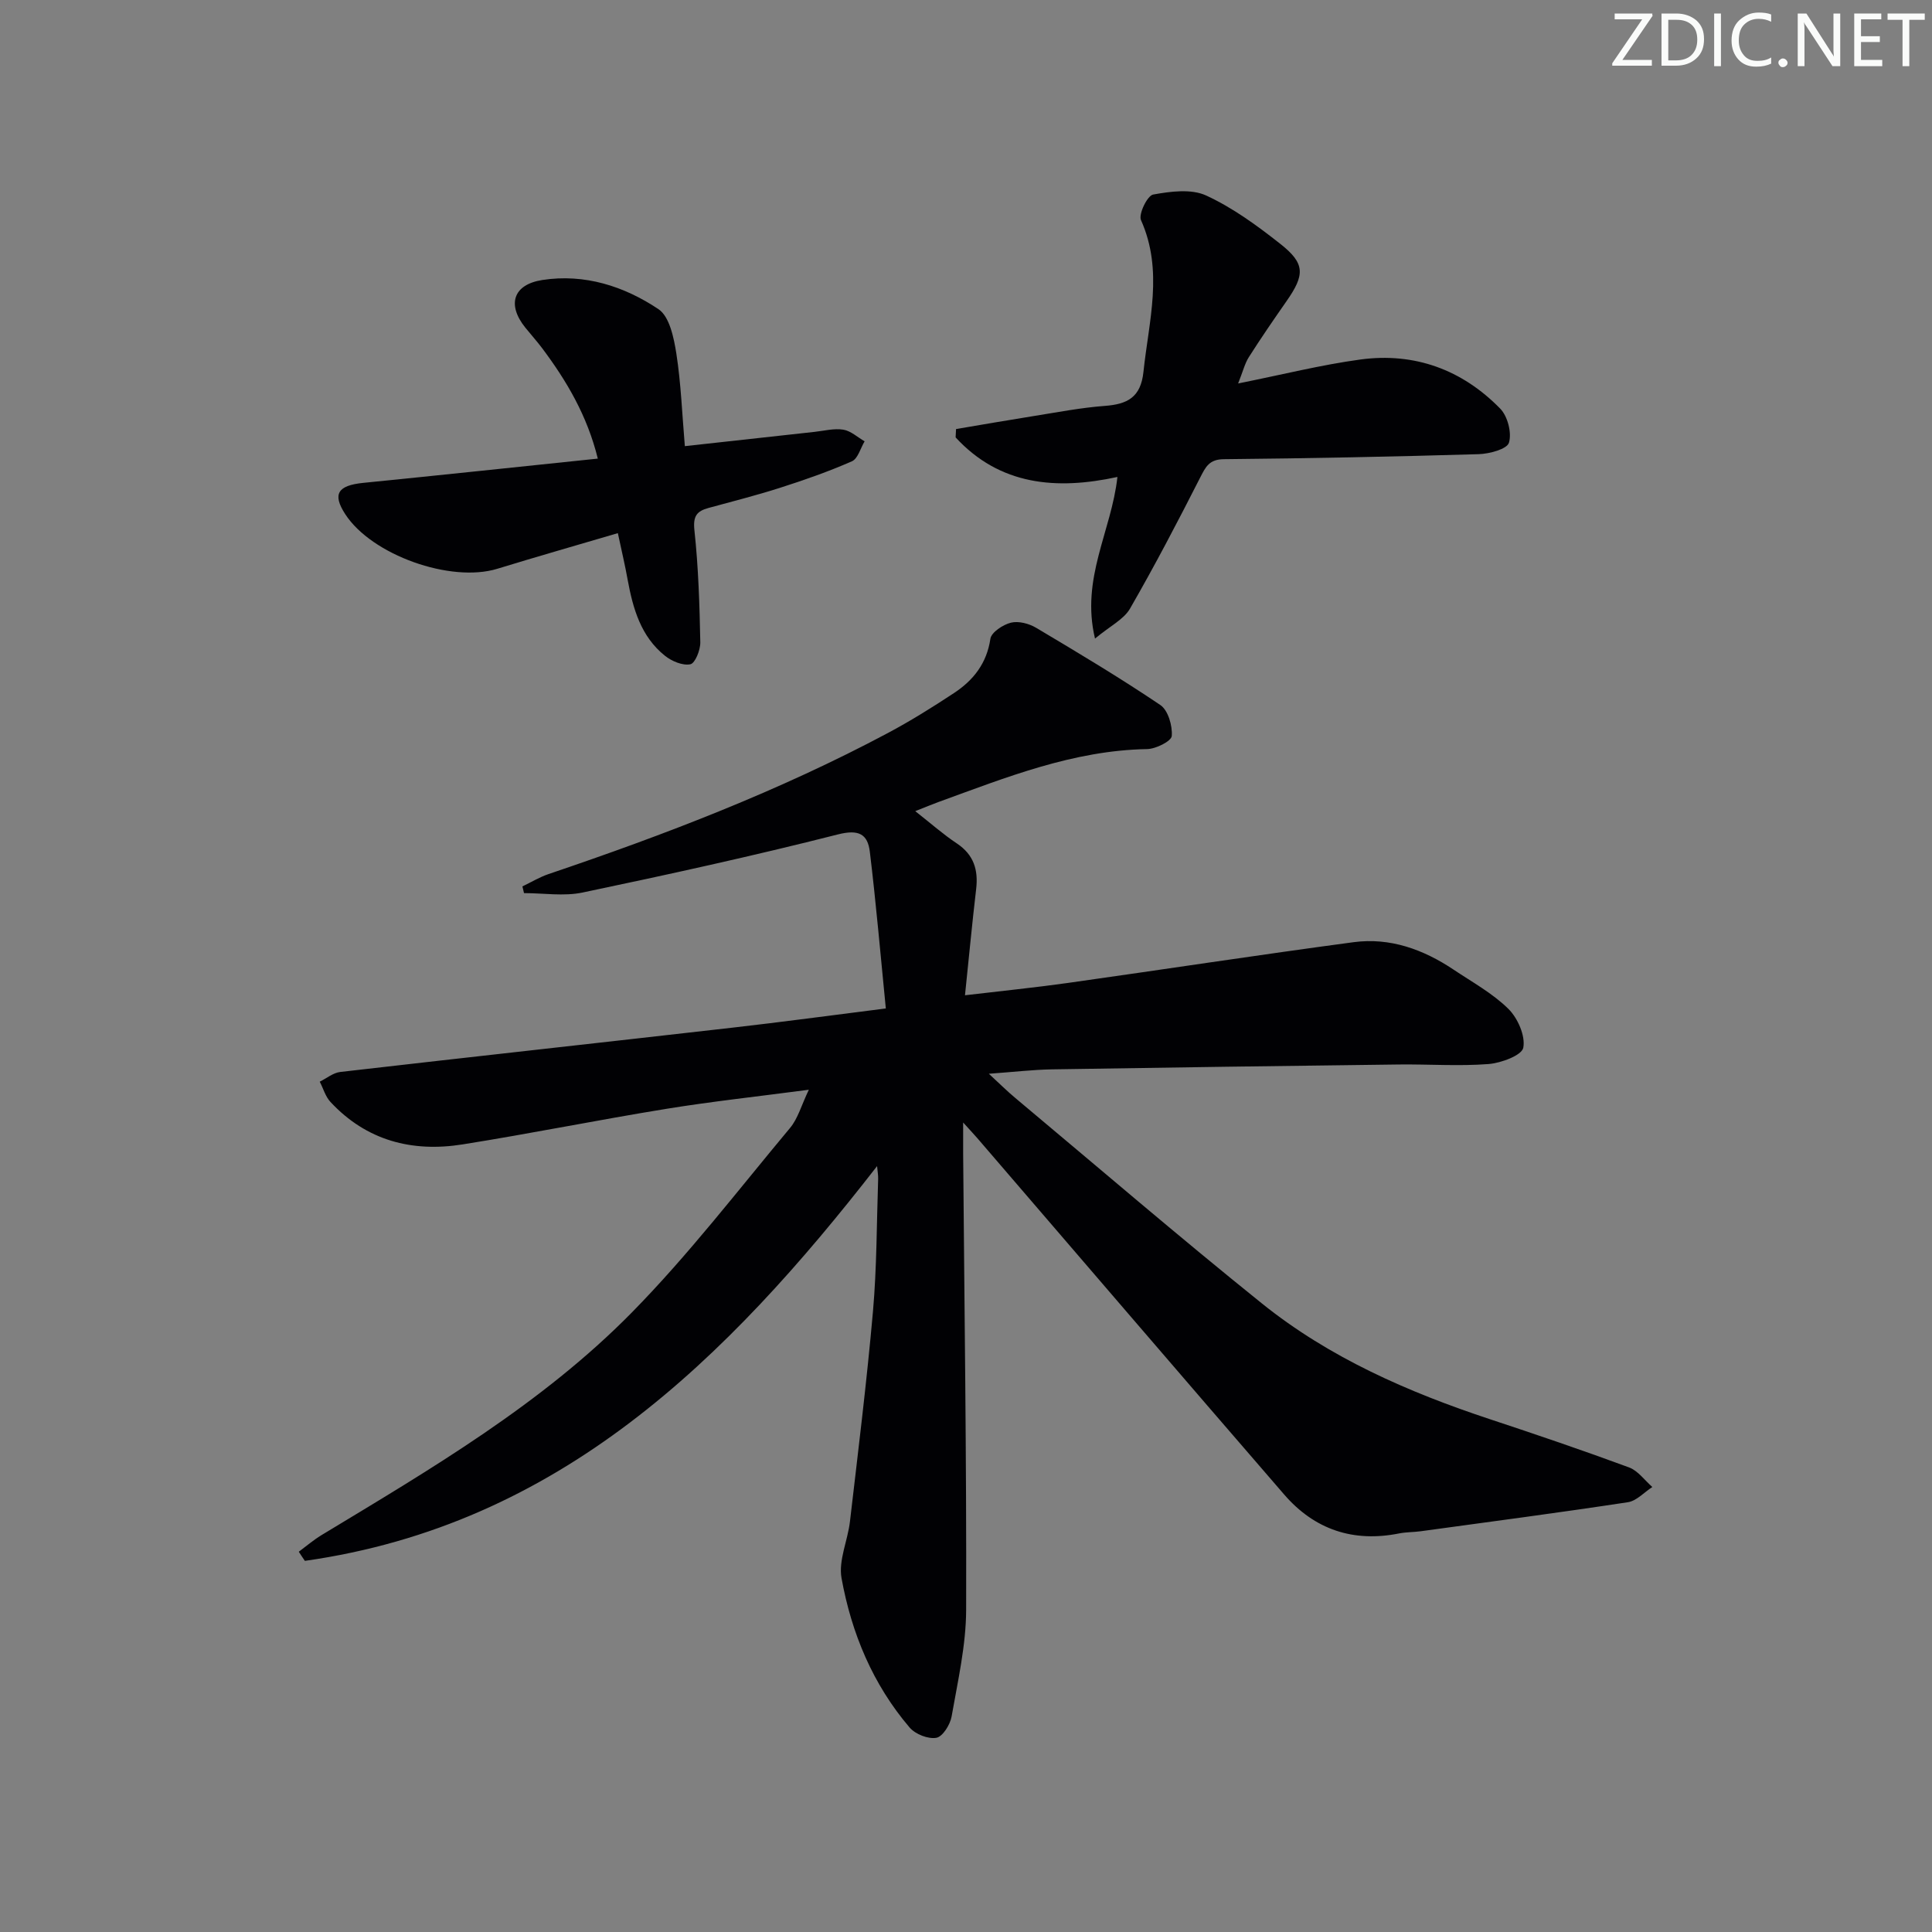 <svg enable-background="new 0 0 400 400" viewBox="0 0 400 400" xmlns="http://www.w3.org/2000/svg"><rect x="0" y="0" width="400" height="400" fill="#808080" stroke="none"/><g fill="#fafbfa"><path d="m342.2 3.2-6.3 9.2h6.1v1.2h-8.2v-.5l6.2-9.1h-5.7v-1.2h7.8v.4z"/><path d="m344 13.7v-10.9h3.1c1.6 0 3 .5 4.1 1.4 1.1 1 1.6 2.2 1.6 3.9s-.5 3-1.6 4-2.5 1.5-4.2 1.5h-3zm1.4-9.6v8.4h1.6c1.4 0 2.5-.4 3.2-1.1.8-.8 1.2-1.8 1.2-3.2s-.4-2.4-1.2-3.1-1.8-1-3.1-1z"/><path d="m356.3 2.8v10.9h-1.4v-10.9z"/><path d="m366.6 13.2c-.8.4-1.8.6-3 .6-1.6 0-2.8-.5-3.7-1.5s-1.4-2.3-1.4-3.9c0-1.7.5-3.2 1.6-4.2s2.4-1.6 4-1.6c1 0 1.9.1 2.6.4v1.5c-.8-.4-1.6-.6-2.6-.6-1.2 0-2.2.4-3 1.2s-1.1 1.9-1.1 3.3c0 1.3.4 2.3 1.1 3.1s1.6 1.1 2.8 1.1c1.1 0 2-.2 2.8-.7v1.3z"/><path d="m368.2 13c0-.3.1-.5.3-.6.2-.2.4-.3.6-.3.3 0 .5.1.7.3s.3.4.3.6-.1.5-.3.6c-.2.2-.4.3-.7.3s-.5-.1-.6-.3c-.2-.2-.3-.4-.3-.6z"/><path d="m381.1 13.7h-1.7l-5.5-8.4c-.2-.2-.3-.5-.4-.7 0 .2.1.8.1 1.5v7.6h-1.4v-10.9h1.8l5.3 8.3c.3.4.4.6.4.8 0-.3-.1-.8-.1-1.6v-7.5h1.4v10.9z"/><path d="m389.7 13.7h-5.8v-10.9h5.6v1.2h-4.2v3.5h3.9v1.2h-3.9v3.7h4.4z"/><path d="m398.4 4.1h-3.1v9.6h-1.4v-9.6h-3.1v-1.3h7.7v1.3z"/></g><path d="m61.86 321.27c1.55-1.15 3.03-2.42 4.67-3.42 22.66-13.7 45.63-27.14 64.32-46.15 11.72-11.93 21.98-25.31 32.73-38.18 1.62-1.94 2.32-4.64 3.88-7.9-10.51 1.39-20.07 2.42-29.55 3.96-14.08 2.29-28.07 5.12-42.16 7.36-10.45 1.66-19.88-.79-27.32-8.78-1.05-1.12-1.5-2.8-2.23-4.21 1.41-.69 2.77-1.84 4.24-2.01 27.05-3.12 54.12-6.08 81.17-9.17 10.2-1.16 20.38-2.54 31.79-3.98-1.1-11.09-2.02-21.79-3.31-32.44-.45-3.67-2.29-4.69-6.62-3.59-17.51 4.45-35.17 8.32-52.86 12.03-3.88.81-8.07.12-12.12.12-.11-.46-.22-.92-.33-1.39 1.8-.86 3.53-1.91 5.4-2.55 24.09-8.15 47.8-17.23 70.29-29.22 4.69-2.5 9.22-5.33 13.66-8.26 4.01-2.64 6.79-6.14 7.54-11.24.2-1.34 2.6-2.92 4.25-3.33 1.58-.39 3.75.18 5.22 1.06 8.68 5.16 17.36 10.35 25.72 15.99 1.6 1.08 2.53 4.29 2.36 6.41-.09 1.08-3.29 2.68-5.11 2.71-15.3.27-29.19 5.87-43.22 10.97-1.36.49-2.7 1.06-4.78 1.88 3.21 2.52 5.78 4.8 8.61 6.68 3.52 2.35 4.47 5.48 4 9.47-.83 7.05-1.49 14.11-2.31 21.97 7.6-.9 14.46-1.59 21.29-2.55 19.73-2.78 39.42-5.8 59.16-8.44 7.55-1.01 14.46 1.5 20.72 5.69 3.87 2.59 8.06 4.89 11.32 8.1 1.95 1.92 3.57 5.6 3.1 8.06-.3 1.58-4.61 3.18-7.22 3.38-6.12.47-12.31.02-18.47.09-23.97.29-47.94.62-71.91 1.01-3.96.07-7.91.54-13.05.91 2.25 2.07 3.82 3.64 5.52 5.05 16.98 14.21 33.77 28.64 51.02 42.51 14.01 11.26 30.31 18.37 47.29 23.99 9.62 3.18 19.21 6.44 28.71 9.95 1.86.69 3.24 2.67 4.83 4.06-1.69 1.09-3.27 2.88-5.07 3.15-14.27 2.17-28.58 4.05-42.89 6.01-1.48.2-3.01.16-4.47.45-9.5 1.9-17.52-.8-23.79-8.05-21.24-24.54-42.36-49.18-63.53-73.78-.63-.73-1.3-1.43-2.94-3.25 0 2.99-.01 4.73 0 6.46.25 31.47.71 62.95.62 94.42-.02 7.38-1.73 14.77-3.01 22.1-.3 1.69-1.84 4.17-3.15 4.41-1.7.31-4.36-.74-5.54-2.12-7.62-8.92-12.04-19.53-14.1-30.93-.66-3.67 1.28-7.77 1.74-11.7 1.69-14.5 3.49-29 4.77-43.54.8-9.1.76-18.27 1.07-27.41.03-.75-.12-1.51-.22-2.66-31.21 40.15-65.84 74.27-118.47 81.73-.42-.6-.84-1.24-1.26-1.89z" fill="#010104"/><path d="m197.94 88.83c5.33-.9 10.66-1.83 16-2.68 4.91-.78 9.82-1.74 14.77-2.11 4.68-.35 7.47-1.74 8.03-7.05 1.1-10.51 4.18-20.92-.51-31.42-.55-1.24 1.32-5.07 2.51-5.29 3.58-.65 7.89-1.23 10.99.2 5.51 2.54 10.58 6.25 15.38 10.04 5.13 4.05 5.07 6.37 1.24 11.85-2.66 3.81-5.3 7.65-7.79 11.57-.84 1.32-1.21 2.93-2.22 5.45 9.12-1.82 17.16-3.85 25.33-4.96 11.21-1.51 21.06 2.11 28.94 10.18 1.54 1.58 2.42 5.02 1.8 7.05-.41 1.33-4.03 2.3-6.25 2.37-17.59.52-35.19.87-52.79 1.04-3.01.03-3.75 1.58-4.89 3.81-4.65 9.14-9.4 18.24-14.52 27.12-1.28 2.23-4.09 3.58-7.25 6.21-2.99-12.5 3.41-22.23 4.64-33.46-12.63 2.74-24.34 1.75-33.5-8.19.03-.57.06-1.15.09-1.73z" fill="#010104"/><path d="m127.92 110.38c-8.82 2.6-16.91 4.91-24.96 7.38-9.66 2.96-26.01-2.85-31.49-11.32-2.69-4.15-1.56-5.94 3.77-6.47 16-1.6 31.99-3.3 48.53-5.02-2.21-8.95-6.47-16.11-11.53-22.87-1.1-1.46-2.33-2.82-3.48-4.25-3.83-4.76-2.53-8.92 3.53-9.86 8.75-1.35 16.94 1.29 24.04 6.04 2.29 1.53 3.19 5.94 3.7 9.19.96 6.17 1.19 12.46 1.76 19.17 9.48-1.04 18.19-2.01 26.89-2.96 1.98-.22 4.03-.76 5.93-.45 1.56.26 2.94 1.57 4.4 2.41-.86 1.43-1.39 3.6-2.64 4.14-4.82 2.12-9.83 3.87-14.86 5.48-4.89 1.57-9.87 2.82-14.83 4.18-2.41.66-3.22 1.67-2.91 4.6.83 7.69 1.07 15.46 1.22 23.21.03 1.59-1.07 4.35-2.06 4.55-1.59.32-3.85-.63-5.26-1.76-4.98-3.98-6.62-9.75-7.72-15.73-.51-2.88-1.2-5.76-2.03-9.66z" fill="#010104"/></svg>